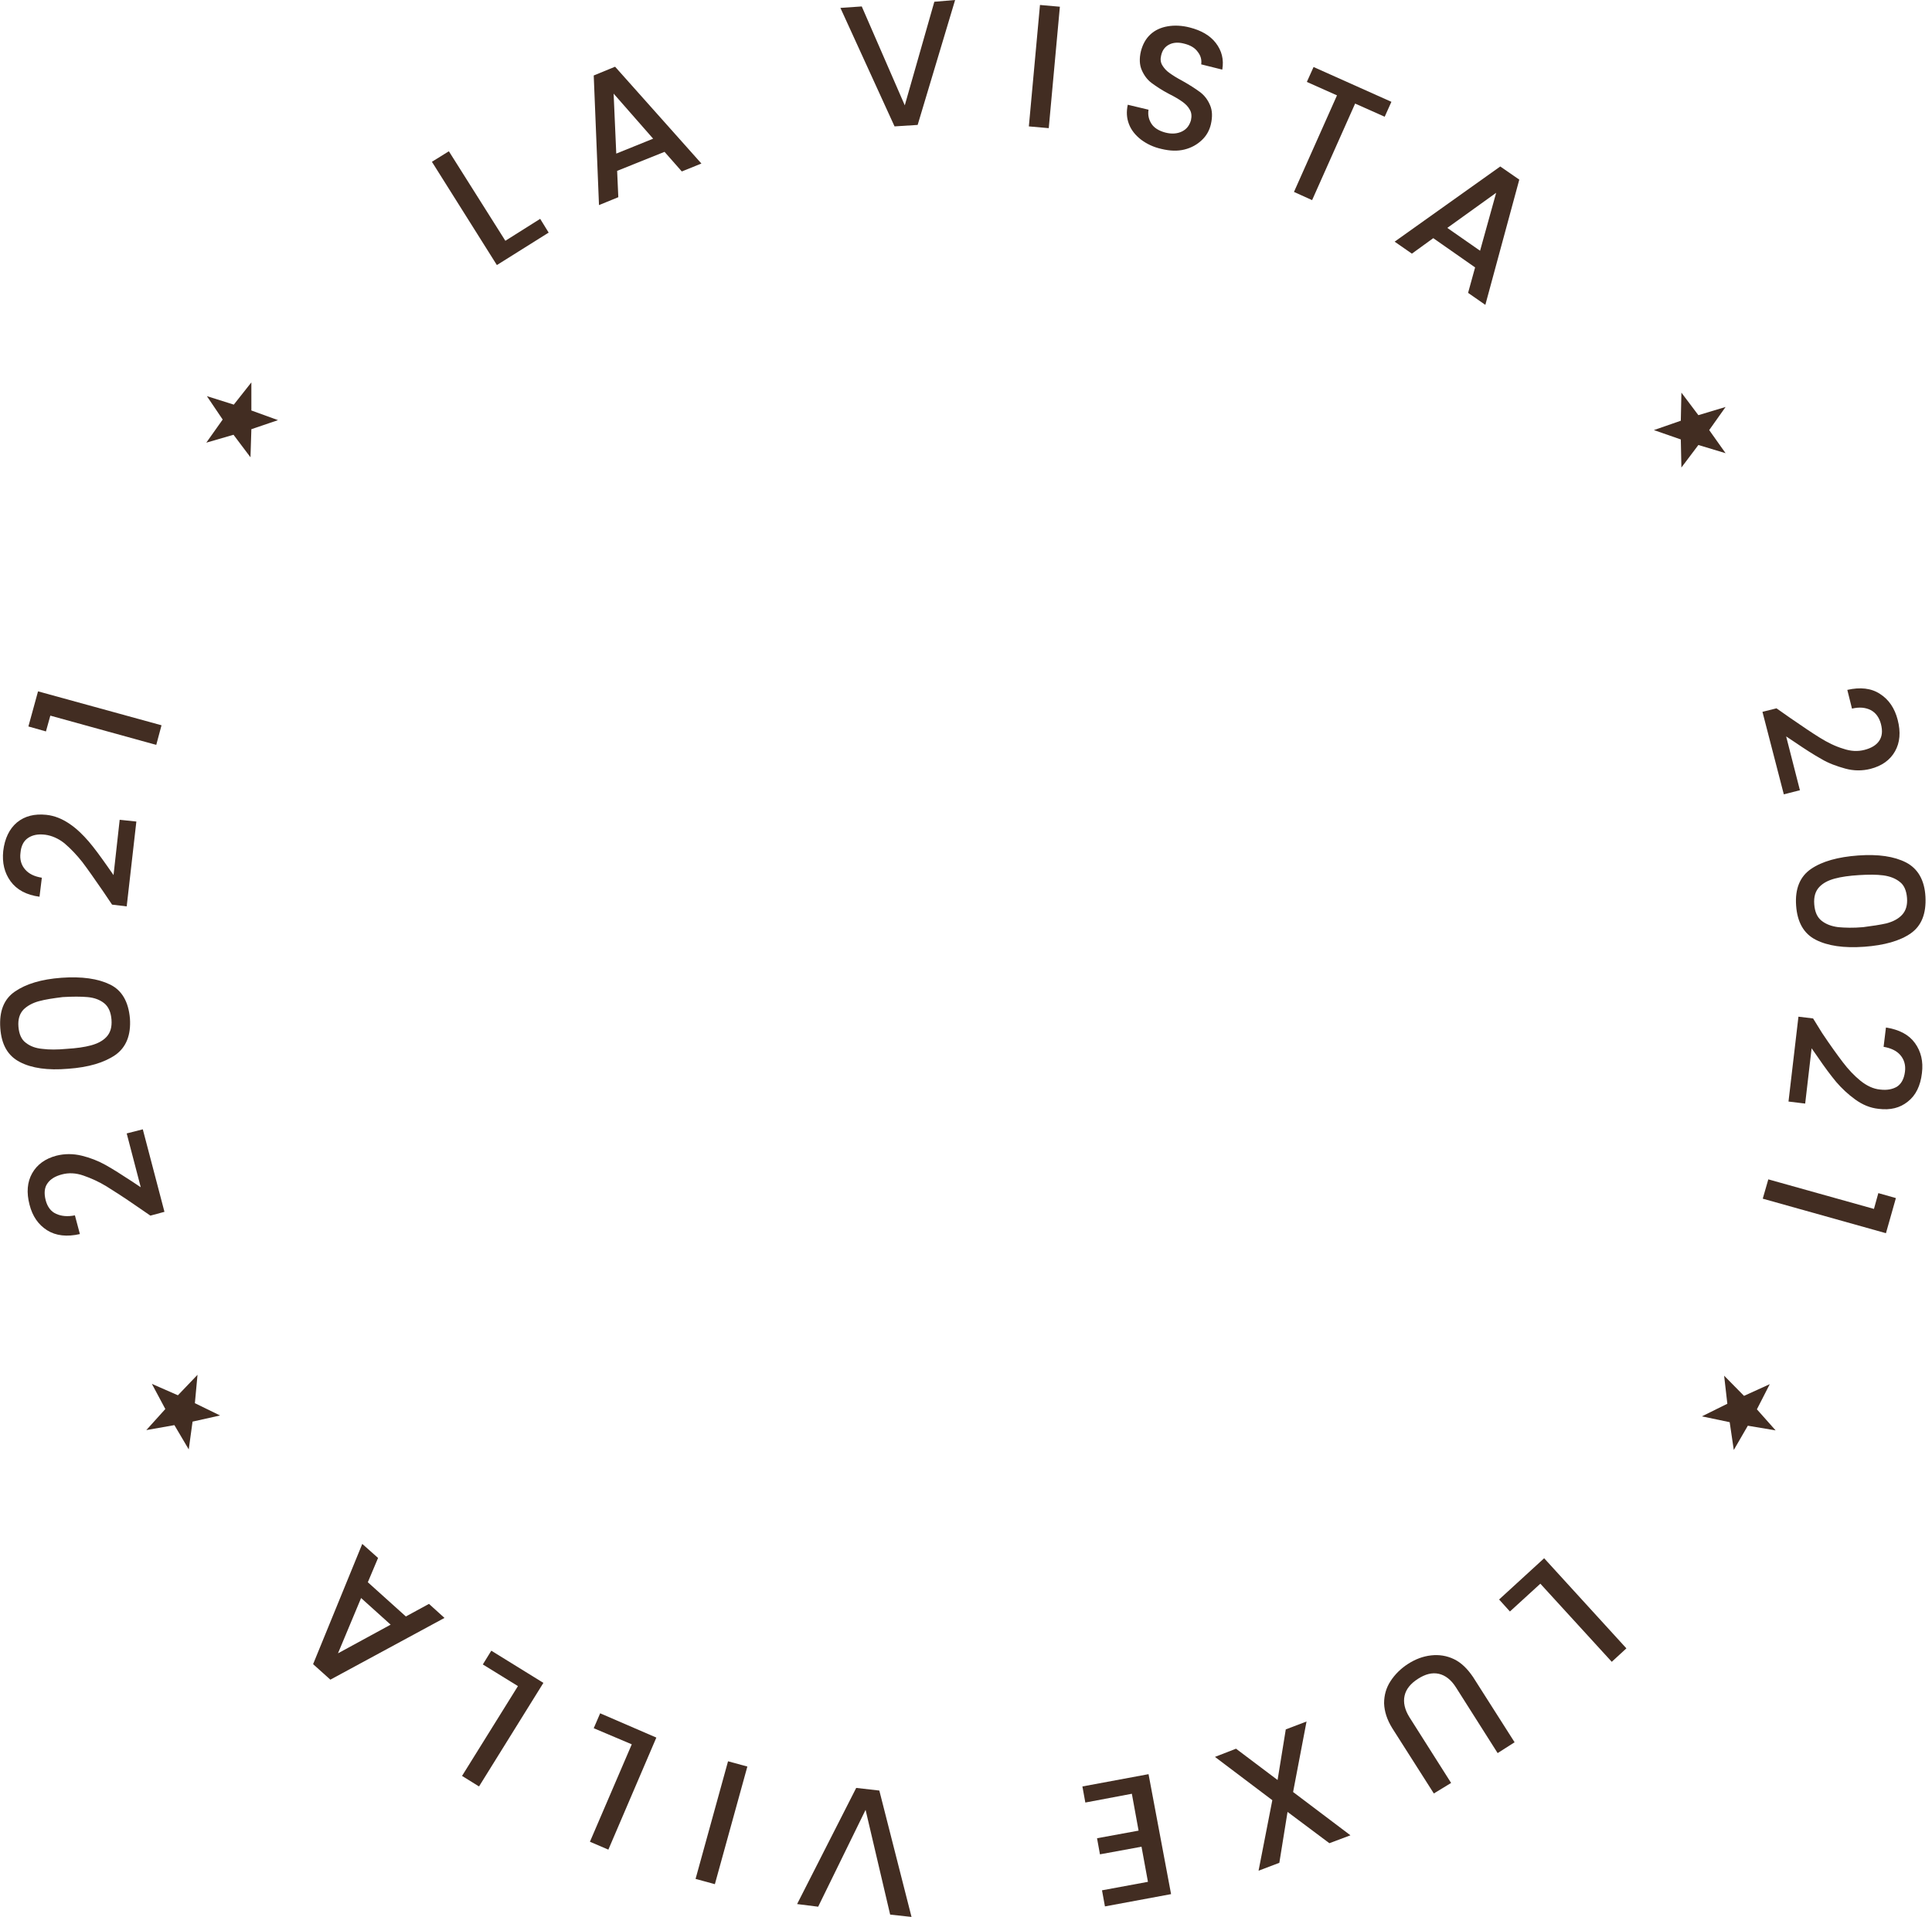 <svg width="131" height="130" viewBox="0 0 131 130" fill="none" xmlns="http://www.w3.org/2000/svg">
<path d="M115.893 29.167L117.004 30.734L115.159 30.178L114.008 31.706L113.968 29.802L112.143 29.167L113.968 28.532L114.008 26.627L115.159 28.155L117.004 27.599L115.893 29.167Z" fill="#422D22"/>
<path d="M119.127 95.575L120.397 97.004L118.512 96.687L117.56 98.333L117.282 96.448L115.397 96.052L117.123 95.198L116.905 93.294L118.254 94.663L120 93.869L119.127 95.575Z" fill="#422D22"/>
<path d="M13.214 95.159L14.921 95.992L13.056 96.409L12.798 98.294L11.825 96.647L9.921 96.984L11.21 95.555L10.298 93.849L12.063 94.623L13.393 93.234L13.214 95.159Z" fill="#422D22"/>
<path d="M17.044 27.837L18.849 28.492L17.044 29.107L16.984 31.012L15.833 29.484L13.988 30.02L15.099 28.452L14.028 26.865L15.853 27.44L17.044 25.932V27.837Z" fill="#422D22"/>
<path d="M34.266 16.329L36.627 14.841L37.202 15.774L33.691 17.976L29.286 10.972L30.436 10.258L34.266 16.329Z" fill="#422D22"/>
<path d="M45.059 10.298L41.845 11.587L41.925 13.373L40.615 13.909L40.258 5.119L41.706 4.524L47.559 11.091L46.23 11.627L45.059 10.298ZM44.286 9.405L41.607 6.349L41.786 10.417L44.286 9.405Z" fill="#422D22"/>
<path d="M64.762 0L62.222 8.472L60.655 8.571L56.984 0.536L58.432 0.437L61.349 7.143L63.353 0.119L64.762 0Z" fill="#422D22"/>
<path d="M71.865 0.456L71.111 8.691L69.762 8.572L70.516 0.337L71.865 0.456Z" fill="#422D22"/>
<path d="M77.361 9.464C76.984 9.167 76.706 8.829 76.548 8.413C76.389 7.996 76.369 7.579 76.468 7.103L77.877 7.44C77.817 7.798 77.897 8.115 78.075 8.393C78.254 8.671 78.571 8.869 79.008 8.988C79.464 9.107 79.841 9.067 80.159 8.909C80.476 8.75 80.655 8.492 80.754 8.155C80.814 7.877 80.794 7.639 80.675 7.44C80.556 7.222 80.397 7.063 80.179 6.905C79.96 6.746 79.663 6.567 79.266 6.369C78.77 6.111 78.393 5.853 78.095 5.635C77.798 5.417 77.579 5.119 77.421 4.762C77.262 4.405 77.242 3.968 77.361 3.472C77.48 3.016 77.679 2.639 77.996 2.341C78.314 2.044 78.71 1.865 79.167 1.786C79.623 1.706 80.139 1.726 80.675 1.865C81.448 2.063 82.044 2.401 82.441 2.917C82.837 3.433 82.996 4.028 82.877 4.722L81.448 4.365C81.488 4.067 81.429 3.79 81.21 3.512C81.012 3.234 80.694 3.056 80.278 2.956C79.901 2.857 79.564 2.877 79.286 3.016C79.008 3.155 78.809 3.393 78.73 3.77C78.671 4.008 78.691 4.226 78.809 4.425C78.929 4.623 79.087 4.802 79.286 4.94C79.504 5.099 79.782 5.278 80.159 5.476C80.655 5.754 81.052 6.012 81.349 6.23C81.647 6.448 81.885 6.746 82.044 7.123C82.202 7.48 82.222 7.917 82.103 8.432C82.004 8.849 81.806 9.206 81.488 9.504C81.171 9.802 80.794 10.02 80.317 10.139C79.841 10.258 79.325 10.238 78.75 10.099C78.214 9.98 77.758 9.762 77.361 9.464Z" fill="#422D22"/>
<path d="M94.345 6.905L93.889 7.917L91.885 7.024L88.968 13.572L87.738 13.016L90.655 6.468L88.611 5.556L89.067 4.544L94.345 6.905Z" fill="#422D22"/>
<path d="M100.02 18.135L97.183 16.151L95.734 17.202L94.564 16.389L101.726 11.29L103.016 12.182L100.714 20.675L99.544 19.861L100.02 18.135ZM100.357 17.004L101.448 13.075L98.135 15.456L100.357 17.004Z" fill="#422D22"/>
<path d="M121.389 48.691C122.222 49.266 122.897 49.722 123.413 50.04C123.929 50.357 124.444 50.615 124.98 50.774C125.496 50.952 125.972 50.972 126.429 50.853C126.885 50.734 127.222 50.536 127.421 50.238C127.619 49.941 127.659 49.583 127.54 49.107C127.421 48.651 127.183 48.333 126.845 48.155C126.488 47.976 126.071 47.937 125.575 48.056L125.258 46.786C126.131 46.587 126.885 46.667 127.48 47.063C128.075 47.441 128.472 48.036 128.671 48.809C128.889 49.643 128.829 50.357 128.492 50.952C128.155 51.548 127.599 51.944 126.825 52.143C126.27 52.282 125.694 52.282 125.119 52.123C124.544 51.964 123.988 51.766 123.492 51.468C122.996 51.191 122.401 50.813 121.706 50.337L121.111 49.941L122.044 53.591L120.952 53.869L119.504 48.274L120.456 48.036L121.389 48.691Z" fill="#422D22"/>
<path d="M129.246 58.492C130.04 58.909 130.496 59.683 130.556 60.813C130.615 61.944 130.298 62.778 129.563 63.294C128.829 63.81 127.758 64.107 126.409 64.206C125.02 64.306 123.929 64.147 123.115 63.73C122.302 63.313 121.865 62.54 121.786 61.409C121.706 60.278 122.044 59.444 122.798 58.929C123.552 58.413 124.623 58.115 125.992 58.016C127.361 57.917 128.433 58.075 129.246 58.492ZM127.917 62.619C128.353 62.5 128.71 62.322 128.968 62.044C129.226 61.766 129.345 61.389 129.306 60.893C129.266 60.397 129.107 60.02 128.81 59.802C128.512 59.563 128.135 59.425 127.698 59.365C127.242 59.306 126.706 59.306 126.071 59.345C125.397 59.385 124.841 59.464 124.405 59.583C123.968 59.702 123.611 59.881 123.353 60.159C123.095 60.437 122.976 60.813 123.016 61.329C123.056 61.845 123.214 62.202 123.512 62.441C123.81 62.679 124.187 62.818 124.643 62.877C125.099 62.917 125.655 62.937 126.329 62.877C126.944 62.798 127.48 62.718 127.917 62.619Z" fill="#422D22"/>
<path d="M123.552 70.06C124.107 70.893 124.583 71.548 124.96 72.044C125.337 72.54 125.734 72.956 126.151 73.294C126.567 73.631 127.024 73.849 127.48 73.889C127.956 73.948 128.333 73.869 128.631 73.691C128.929 73.492 129.107 73.155 129.167 72.679C129.226 72.222 129.107 71.845 128.849 71.548C128.591 71.25 128.194 71.072 127.718 70.992L127.877 69.683C128.77 69.822 129.425 70.159 129.841 70.734C130.258 71.31 130.417 71.984 130.317 72.778C130.218 73.631 129.901 74.286 129.365 74.703C128.829 75.139 128.175 75.298 127.381 75.198C126.806 75.139 126.29 74.921 125.794 74.564C125.298 74.206 124.881 73.81 124.504 73.373C124.127 72.917 123.71 72.361 123.254 71.687L122.837 71.091L122.401 74.841L121.27 74.703L121.944 68.948L122.937 69.067L123.552 70.06Z" fill="#422D22"/>
<path d="M127.361 80.913L128.552 81.25L127.877 83.631L119.524 81.29L119.901 79.98L127.064 81.984L127.361 80.913Z" fill="#422D22"/>
<path d="M9.246 81.786C8.413 81.21 7.738 80.774 7.222 80.456C6.706 80.139 6.171 79.901 5.655 79.722C5.139 79.543 4.663 79.524 4.206 79.643C3.75 79.762 3.413 79.96 3.214 80.258C3.016 80.536 2.976 80.913 3.095 81.389C3.214 81.845 3.452 82.163 3.81 82.321C4.167 82.48 4.583 82.52 5.079 82.421L5.417 83.69C4.544 83.889 3.79 83.809 3.194 83.432C2.599 83.055 2.202 82.48 2.004 81.706C1.786 80.873 1.845 80.159 2.183 79.563C2.52 78.968 3.075 78.571 3.829 78.373C4.385 78.234 4.96 78.234 5.536 78.373C6.111 78.512 6.667 78.73 7.163 79.008C7.659 79.286 8.254 79.663 8.948 80.119L9.544 80.516L8.591 76.865L9.683 76.587L11.151 82.182L10.198 82.44L9.246 81.786Z" fill="#422D22"/>
<path d="M1.349 72.024C0.536 71.607 0.099 70.853 0.02 69.722C-0.06 68.591 0.258 67.758 1.012 67.242C1.766 66.726 2.798 66.409 4.167 66.309C5.556 66.21 6.647 66.369 7.46 66.766C8.274 67.162 8.71 67.936 8.81 69.067C8.889 70.198 8.552 71.031 7.817 71.547C7.064 72.063 6.012 72.381 4.623 72.48C3.234 72.599 2.143 72.44 1.349 72.024ZM2.639 67.897C2.202 68.016 1.845 68.214 1.587 68.472C1.329 68.75 1.21 69.127 1.25 69.623C1.29 70.119 1.448 70.496 1.746 70.714C2.044 70.952 2.421 71.091 2.877 71.131C3.333 71.19 3.869 71.19 4.504 71.131C5.179 71.091 5.734 71.012 6.171 70.893C6.607 70.774 6.964 70.595 7.222 70.317C7.48 70.039 7.599 69.662 7.56 69.147C7.52 68.65 7.361 68.274 7.064 68.035C6.766 67.797 6.389 67.659 5.933 67.619C5.476 67.579 4.921 67.579 4.246 67.619C3.611 67.698 3.075 67.778 2.639 67.897Z" fill="#422D22"/>
<path d="M6.984 60.437C6.409 59.603 5.952 58.948 5.575 58.452C5.198 57.976 4.802 57.559 4.385 57.202C3.968 56.865 3.512 56.667 3.056 56.607C2.579 56.548 2.202 56.627 1.905 56.825C1.607 57.024 1.429 57.361 1.389 57.837C1.329 58.294 1.448 58.671 1.706 58.968C1.964 59.266 2.341 59.444 2.837 59.524L2.679 60.813C1.786 60.694 1.131 60.337 0.714 59.762C0.298 59.187 0.139 58.512 0.218 57.718C0.317 56.865 0.635 56.21 1.151 55.774C1.687 55.337 2.341 55.179 3.135 55.258C3.71 55.318 4.226 55.536 4.722 55.873C5.218 56.21 5.635 56.627 6.012 57.063C6.389 57.5 6.806 58.075 7.282 58.75L7.698 59.345L8.115 55.595L9.246 55.714L8.591 61.468L7.599 61.349L6.984 60.437Z" fill="#422D22"/>
<path d="M3.115 49.603L1.925 49.266L2.579 46.885L10.952 49.186L10.595 50.516L3.413 48.532L3.115 49.603Z" fill="#422D22"/>
<path d="M104.444 107.401L102.381 109.286L101.647 108.472L104.702 105.675L110.278 111.786L109.286 112.698L104.444 107.401Z" fill="#422D22"/>
<path d="M101.548 118.889L98.73 114.445C98.393 113.909 97.996 113.611 97.559 113.512C97.103 113.413 96.647 113.532 96.151 113.849C95.655 114.167 95.337 114.544 95.238 115C95.139 115.437 95.238 115.933 95.575 116.468L98.393 120.913L97.222 121.627L94.405 117.203C94.048 116.627 93.869 116.072 93.849 115.516C93.849 114.961 93.988 114.464 94.286 114.008C94.583 113.552 94.98 113.155 95.476 112.837C95.972 112.52 96.488 112.322 97.044 112.262C97.579 112.203 98.095 112.282 98.591 112.52C99.087 112.758 99.504 113.175 99.881 113.73L102.698 118.155L101.548 118.889Z" fill="#422D22"/>
<path d="M86.27 122.083L82.381 119.147L83.809 118.591L86.627 120.714L87.183 117.282L88.591 116.746L87.679 121.528L91.567 124.464L90.139 125L87.302 122.877L86.746 126.329L85.337 126.865L86.27 122.083Z" fill="#422D22"/>
<path d="M77.837 127.619L77.401 125.238L74.583 125.754L74.385 124.663L77.202 124.147L76.746 121.647L73.591 122.242L73.393 121.151L77.877 120.318L79.405 128.453L74.921 129.286L74.722 128.195L77.837 127.619Z" fill="#422D22"/>
<path d="M54.048 129.127L58.056 121.25L59.623 121.429L61.806 130L60.357 129.841L58.691 122.738L55.476 129.306L54.048 129.127Z" fill="#422D22"/>
<path d="M47.163 127.421L49.365 119.444L50.675 119.801L48.472 127.778L47.163 127.421Z" fill="#422D22"/>
<path d="M42.837 118.294L40.258 117.202L40.694 116.19L44.504 117.837L41.25 125.436L40 124.901L42.837 118.294Z" fill="#422D22"/>
<path d="M35.119 114.345L32.738 112.877L33.313 111.944L36.845 114.127L32.48 121.151L31.329 120.436L35.119 114.345Z" fill="#422D22"/>
<path d="M24.941 107.302L27.52 109.623L29.087 108.77L30.139 109.722L22.401 113.909L21.23 112.857L24.564 104.702L25.635 105.655L24.941 107.302ZM24.484 108.373L22.917 112.123L26.488 110.179L24.484 108.373Z" fill="#422D22"/>
</svg>
